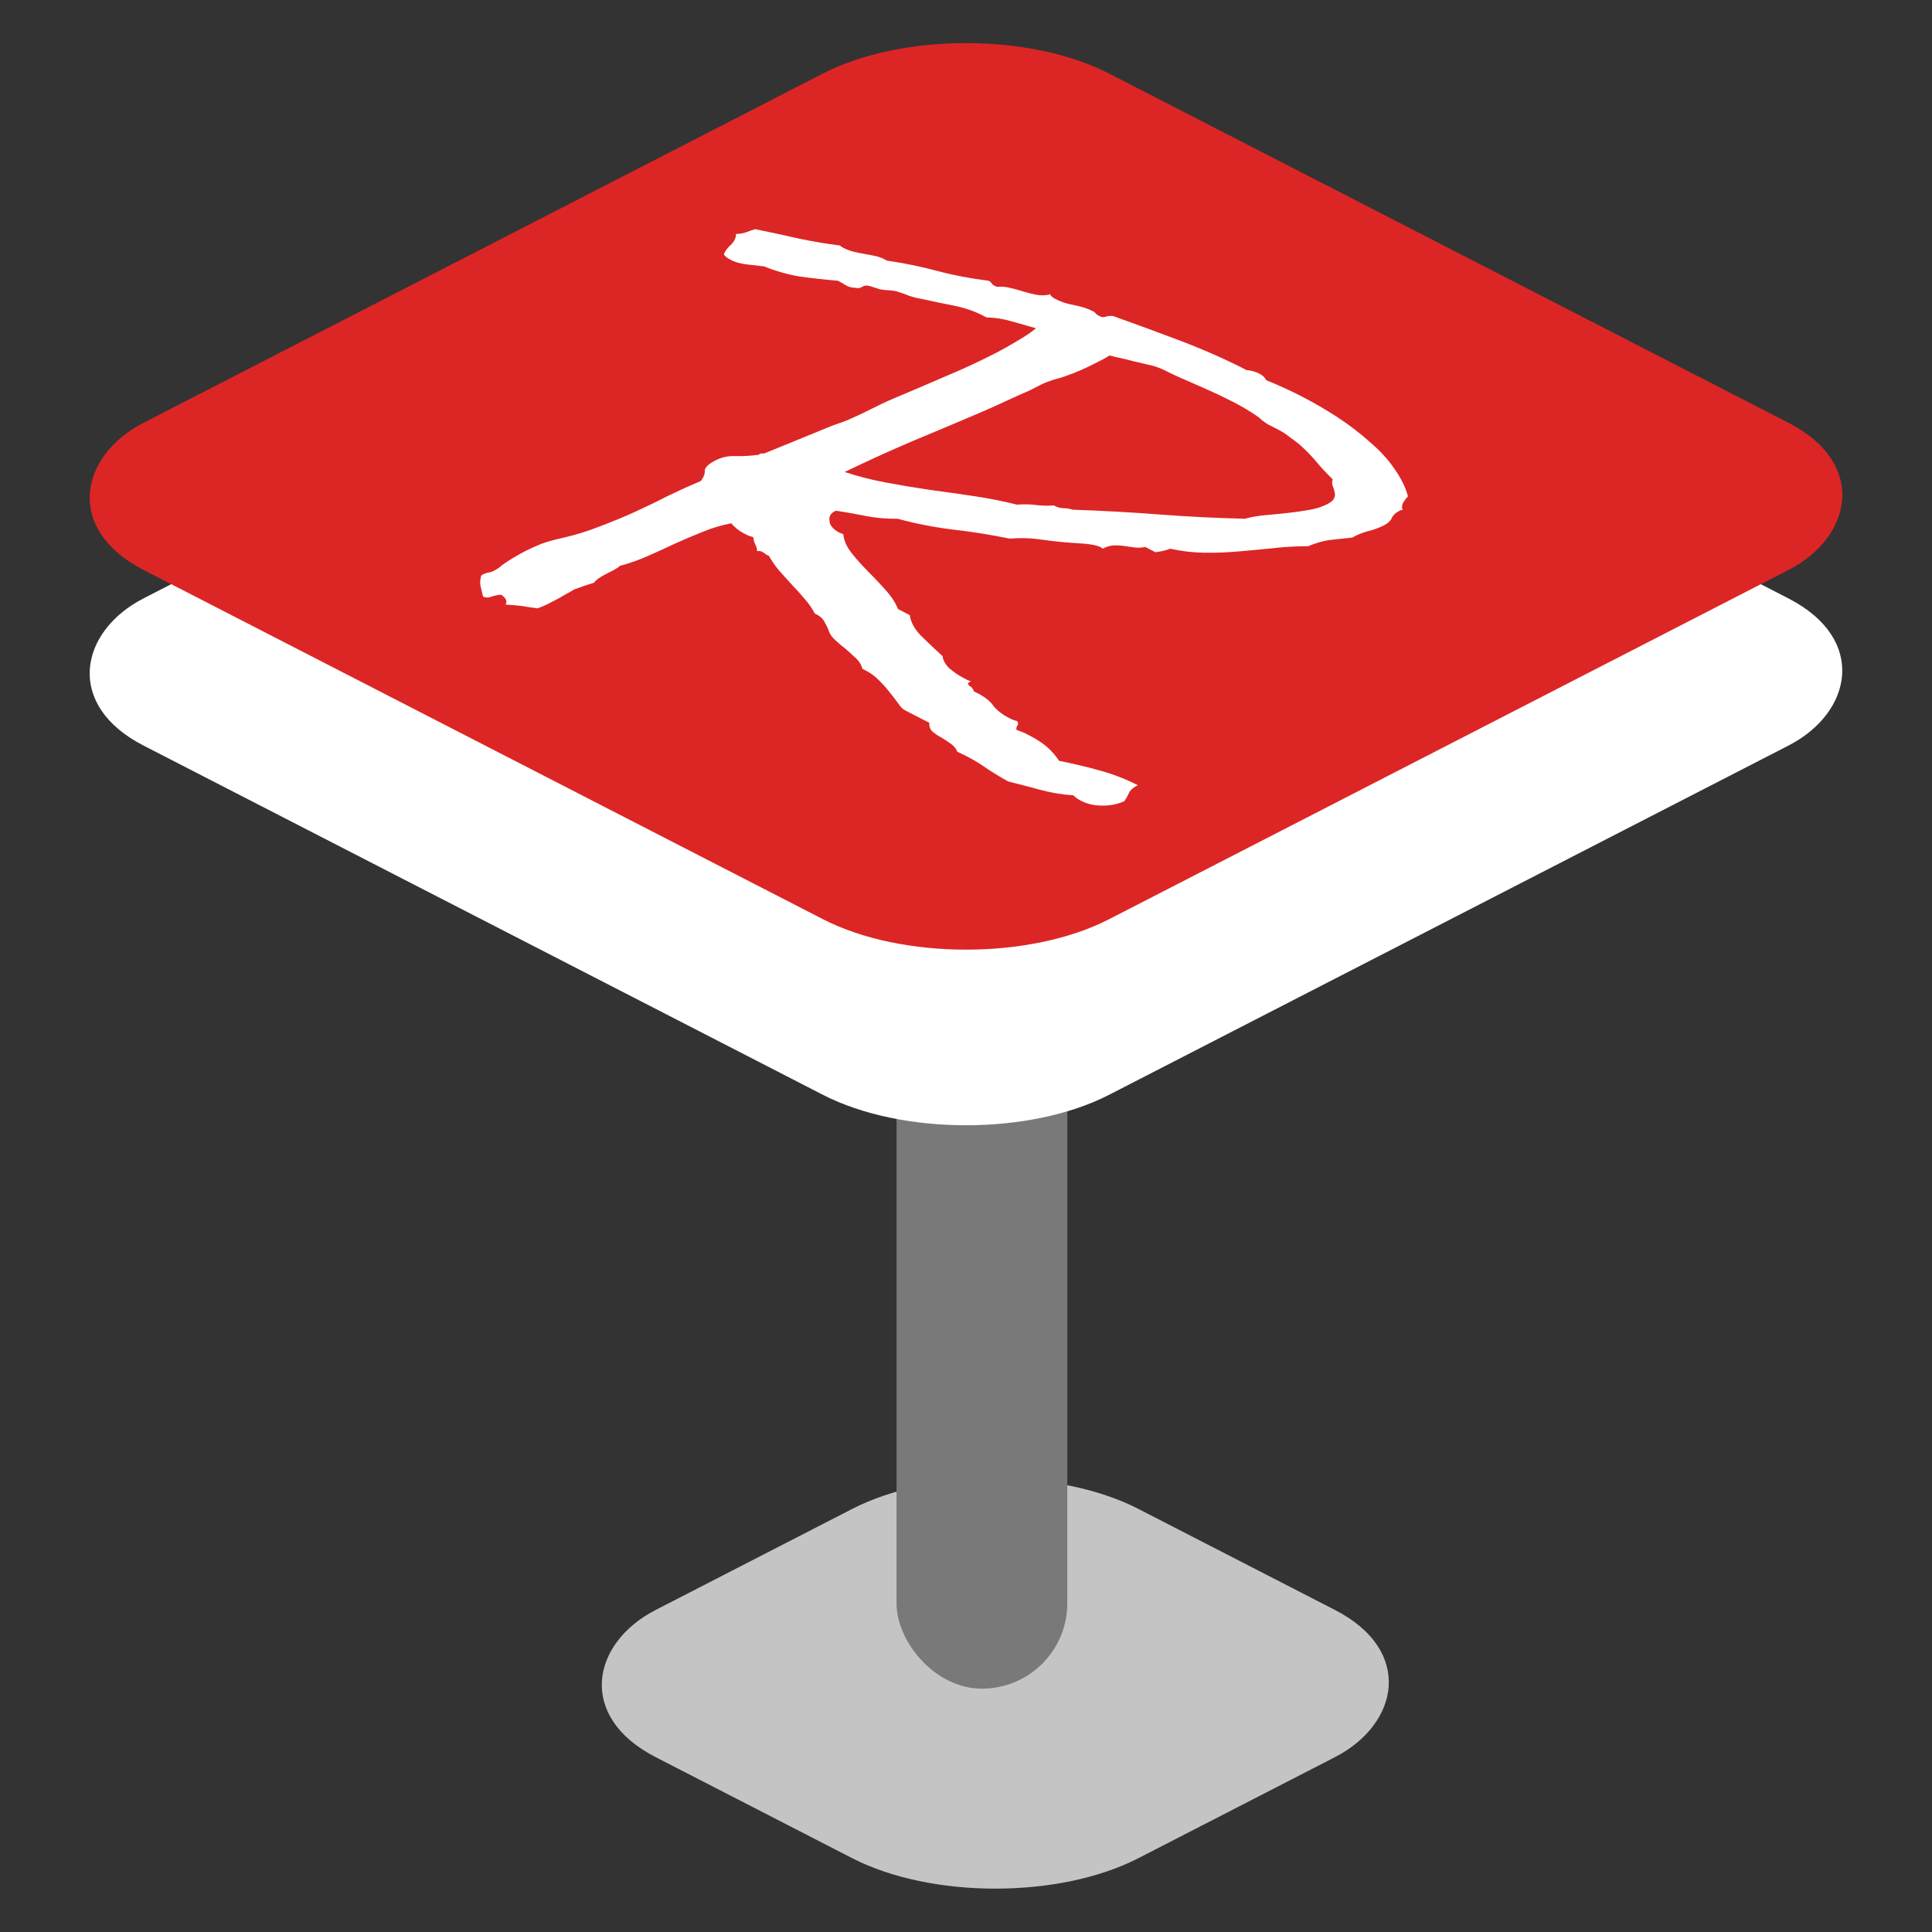 <svg width="48" height="48" viewBox="0 0 48 48" fill="none" xmlns="http://www.w3.org/2000/svg">
<rect x="0" y="0" width="48" height="48" fill="#333333" stroke="none"/>
<rect width="13.493" height="13.493" rx="4" transform="matrix(0.889 0.457 -0.889 0.457 24.728 35.661)" fill="#C4C4C4"/>
<rect x="22.274" y="25.172" width="4.243" height="16.782" rx="2.121" fill="#797979"/>
<rect width="26.986" height="26.985" rx="4" transform="matrix(0.889 0.457 -0.889 0.457 23.999 4.363)" fill="white"/>
<rect width="26.986" height="26.985" rx="4" transform="matrix(0.889 0.457 -0.889 0.457 24 0)" fill="#DC2625"/>
<path d="M27.929 19.909C27.751 19.984 27.569 20.019 27.382 20.015C27.188 20.015 27.013 19.975 26.859 19.896C26.778 19.854 26.713 19.808 26.665 19.759C26.389 19.742 26.114 19.696 25.838 19.621C25.562 19.546 25.299 19.477 25.048 19.415C24.829 19.294 24.626 19.169 24.44 19.04C24.253 18.91 24.034 18.79 23.783 18.677C23.759 18.606 23.71 18.544 23.637 18.489C23.564 18.435 23.483 18.381 23.394 18.327C23.305 18.281 23.228 18.229 23.163 18.171C23.106 18.116 23.082 18.046 23.09 17.958L22.482 17.646C22.425 17.616 22.369 17.558 22.312 17.471C22.255 17.391 22.186 17.302 22.105 17.202C22.032 17.106 21.943 17.006 21.838 16.902C21.74 16.802 21.627 16.718 21.497 16.652L21.424 16.614C21.408 16.531 21.359 16.447 21.278 16.364C21.197 16.289 21.112 16.212 21.023 16.133C20.926 16.058 20.837 15.983 20.756 15.908C20.674 15.833 20.622 15.76 20.597 15.689C20.573 15.618 20.537 15.541 20.488 15.458C20.448 15.37 20.366 15.299 20.245 15.245C20.18 15.12 20.095 14.997 19.989 14.876C19.892 14.759 19.787 14.643 19.673 14.526L19.357 14.176C19.26 14.059 19.175 13.936 19.102 13.807C19.07 13.799 19.041 13.784 19.017 13.764C18.992 13.743 18.968 13.726 18.944 13.713C18.895 13.688 18.851 13.682 18.81 13.695C18.81 13.636 18.794 13.578 18.761 13.52C18.737 13.466 18.721 13.407 18.713 13.345C18.672 13.332 18.632 13.32 18.591 13.307C18.567 13.295 18.535 13.278 18.494 13.257C18.421 13.22 18.356 13.178 18.299 13.132C18.251 13.09 18.206 13.047 18.166 13.001C17.931 13.047 17.7 13.115 17.473 13.207C17.246 13.299 17.015 13.397 16.779 13.501C16.561 13.605 16.338 13.707 16.111 13.807C15.876 13.911 15.641 13.995 15.406 14.057C15.357 14.099 15.3 14.136 15.235 14.17L15.029 14.276C14.891 14.347 14.802 14.414 14.761 14.476C14.672 14.505 14.587 14.532 14.506 14.557C14.433 14.587 14.356 14.614 14.275 14.639C14.194 14.689 14.117 14.732 14.044 14.77C13.971 14.816 13.89 14.862 13.801 14.908L13.594 15.014C13.521 15.051 13.44 15.085 13.351 15.114C13.221 15.097 13.095 15.078 12.974 15.057C12.844 15.041 12.706 15.028 12.56 15.02C12.609 14.937 12.572 14.855 12.451 14.776C12.378 14.78 12.301 14.795 12.22 14.82C12.139 14.853 12.066 14.853 12.001 14.82C11.977 14.716 11.956 14.63 11.94 14.564C11.924 14.497 11.928 14.412 11.952 14.307C11.96 14.295 11.977 14.282 12.001 14.27C12.042 14.249 12.086 14.234 12.135 14.226C12.183 14.218 12.224 14.205 12.256 14.189C12.354 14.139 12.427 14.088 12.475 14.039C12.564 13.976 12.658 13.916 12.755 13.857C12.844 13.803 12.937 13.751 13.034 13.701C13.172 13.63 13.314 13.566 13.46 13.507C13.614 13.453 13.788 13.405 13.983 13.363C14.307 13.288 14.615 13.193 14.907 13.076C15.207 12.963 15.495 12.845 15.77 12.72C16.054 12.59 16.33 12.457 16.597 12.319C16.873 12.186 17.144 12.063 17.412 11.951C17.485 11.855 17.517 11.767 17.509 11.688C17.517 11.609 17.606 11.525 17.777 11.438C17.931 11.359 18.097 11.323 18.275 11.332C18.462 11.336 18.652 11.325 18.846 11.3C18.879 11.267 18.924 11.257 18.98 11.269L20.403 10.688C20.5 10.646 20.61 10.602 20.731 10.556C20.861 10.515 20.974 10.473 21.072 10.431C21.274 10.344 21.465 10.254 21.643 10.163C21.822 10.071 22.008 9.983 22.202 9.9C22.64 9.717 23.07 9.533 23.491 9.35C23.921 9.171 24.33 8.981 24.719 8.781C24.906 8.685 25.084 8.585 25.254 8.481C25.433 8.381 25.595 8.273 25.741 8.156C25.562 8.106 25.364 8.05 25.145 7.987C24.942 7.925 24.732 7.891 24.513 7.887L24.415 7.837C24.205 7.729 23.965 7.648 23.698 7.593C23.439 7.543 23.179 7.489 22.92 7.431C22.798 7.41 22.689 7.383 22.591 7.35C22.502 7.312 22.401 7.277 22.288 7.243C22.239 7.227 22.17 7.216 22.081 7.212C21.992 7.208 21.919 7.2 21.862 7.187L21.607 7.106C21.534 7.085 21.473 7.091 21.424 7.125C21.376 7.158 21.319 7.166 21.254 7.15C21.173 7.15 21.096 7.131 21.023 7.093C20.958 7.052 20.905 7.02 20.865 7L20.816 6.975C20.468 6.945 20.148 6.91 19.856 6.868C19.564 6.818 19.272 6.735 18.98 6.618L18.543 6.568C18.397 6.551 18.267 6.514 18.154 6.456C18.064 6.41 18.008 6.364 17.983 6.318C18.016 6.235 18.076 6.154 18.166 6.074C18.247 5.991 18.287 5.903 18.287 5.812C18.368 5.812 18.449 5.799 18.53 5.774C18.611 5.741 18.689 5.714 18.761 5.693C19.11 5.764 19.459 5.839 19.807 5.918C20.148 5.993 20.5 6.053 20.865 6.099C20.881 6.116 20.914 6.137 20.962 6.162C21.043 6.204 21.128 6.235 21.218 6.256C21.307 6.276 21.4 6.295 21.497 6.312C21.595 6.329 21.688 6.347 21.777 6.368C21.866 6.389 21.951 6.424 22.032 6.474C22.462 6.537 22.879 6.622 23.285 6.731C23.69 6.839 24.115 6.92 24.561 6.975C24.602 6.995 24.626 7.016 24.634 7.037C24.65 7.062 24.675 7.083 24.707 7.1C24.74 7.116 24.764 7.125 24.78 7.125C24.894 7.116 25.003 7.127 25.108 7.156C25.222 7.181 25.327 7.21 25.425 7.243C25.538 7.277 25.648 7.304 25.753 7.325C25.875 7.345 25.988 7.341 26.093 7.312C26.101 7.35 26.146 7.389 26.227 7.431C26.365 7.502 26.519 7.552 26.689 7.581C26.867 7.614 27.026 7.666 27.163 7.737C27.196 7.754 27.216 7.773 27.224 7.793C27.248 7.814 27.277 7.833 27.309 7.85C27.374 7.883 27.427 7.889 27.467 7.868C27.516 7.852 27.577 7.846 27.65 7.85C28.233 8.058 28.805 8.269 29.364 8.481C29.931 8.698 30.466 8.935 30.969 9.194C31.091 9.206 31.196 9.235 31.285 9.281C31.374 9.327 31.431 9.381 31.455 9.444C31.609 9.506 31.759 9.571 31.905 9.638C32.051 9.704 32.193 9.773 32.331 9.844C32.647 10.006 32.951 10.184 33.243 10.375C33.535 10.567 33.798 10.769 34.033 10.982C34.284 11.194 34.487 11.415 34.641 11.644C34.803 11.869 34.917 12.098 34.981 12.332C34.933 12.382 34.892 12.436 34.86 12.494C34.828 12.553 34.824 12.609 34.848 12.663C34.832 12.672 34.815 12.676 34.799 12.676C34.791 12.68 34.779 12.686 34.763 12.694C34.673 12.74 34.613 12.797 34.58 12.863C34.556 12.934 34.487 12.999 34.374 13.057C34.26 13.115 34.126 13.163 33.972 13.201C33.826 13.242 33.701 13.295 33.595 13.357C33.377 13.378 33.182 13.399 33.012 13.42C32.85 13.445 32.679 13.495 32.501 13.57C32.209 13.57 31.918 13.586 31.626 13.62C31.342 13.649 31.054 13.676 30.762 13.701C30.487 13.726 30.207 13.736 29.923 13.732C29.64 13.728 29.356 13.695 29.072 13.632C28.983 13.67 28.861 13.699 28.707 13.72L28.452 13.588C28.363 13.609 28.274 13.613 28.185 13.601L27.917 13.563C27.828 13.551 27.739 13.547 27.65 13.551C27.569 13.559 27.483 13.586 27.394 13.632C27.386 13.62 27.37 13.607 27.346 13.595C27.265 13.553 27.127 13.524 26.932 13.507C26.746 13.495 26.596 13.484 26.482 13.476C26.247 13.455 26.016 13.428 25.789 13.395C25.57 13.366 25.335 13.361 25.084 13.382C24.622 13.286 24.152 13.211 23.674 13.157C23.203 13.099 22.745 13.009 22.3 12.888C22.032 12.892 21.769 12.87 21.509 12.819C21.266 12.77 21.019 12.726 20.768 12.688L20.731 12.707C20.666 12.74 20.626 12.786 20.61 12.845C20.602 12.899 20.606 12.955 20.622 13.013C20.646 13.068 20.687 13.117 20.743 13.163C20.808 13.213 20.877 13.249 20.95 13.27C20.966 13.428 21.035 13.584 21.157 13.739C21.278 13.893 21.416 14.047 21.57 14.201C21.724 14.355 21.87 14.509 22.008 14.664C22.146 14.818 22.247 14.974 22.312 15.133L22.604 15.283C22.628 15.462 22.725 15.637 22.895 15.808C23.074 15.983 23.248 16.147 23.418 16.302C23.426 16.397 23.479 16.495 23.576 16.595C23.69 16.695 23.816 16.781 23.953 16.852L24.026 16.889C24.059 16.906 24.091 16.918 24.124 16.927L24.099 16.939C24.059 16.96 24.043 16.981 24.051 17.002C24.067 17.018 24.083 17.035 24.099 17.052C24.132 17.068 24.152 17.087 24.16 17.108C24.184 17.129 24.192 17.15 24.184 17.17L24.306 17.233C24.476 17.32 24.602 17.423 24.683 17.539C24.772 17.652 24.902 17.752 25.072 17.839C25.145 17.877 25.21 17.902 25.267 17.914C25.299 17.948 25.303 17.983 25.279 18.021C25.254 18.058 25.246 18.096 25.254 18.133C25.319 18.158 25.38 18.181 25.437 18.202C25.485 18.227 25.534 18.252 25.583 18.277C25.761 18.369 25.907 18.465 26.02 18.564C26.134 18.665 26.231 18.777 26.312 18.902C26.685 18.977 27.034 19.06 27.358 19.152C27.682 19.244 27.986 19.363 28.27 19.509L28.245 19.521C28.148 19.571 28.083 19.629 28.051 19.696C28.018 19.771 27.978 19.842 27.929 19.909ZM32.975 12.526C33.073 12.476 33.129 12.426 33.145 12.376C33.17 12.33 33.174 12.282 33.158 12.232C33.15 12.178 33.133 12.123 33.109 12.069C33.093 12.019 33.093 11.965 33.109 11.907C32.963 11.765 32.829 11.621 32.708 11.476C32.586 11.33 32.448 11.188 32.294 11.05C32.213 10.984 32.128 10.919 32.039 10.857C31.958 10.79 31.865 10.729 31.759 10.675L31.492 10.538C31.451 10.509 31.407 10.477 31.358 10.444C31.326 10.411 31.289 10.379 31.249 10.35C31.151 10.284 31.05 10.219 30.945 10.156C30.848 10.098 30.742 10.04 30.629 9.981C30.418 9.873 30.199 9.769 29.972 9.669L29.291 9.369C29.194 9.327 29.097 9.281 28.999 9.231C28.902 9.181 28.805 9.14 28.707 9.106C28.659 9.09 28.582 9.071 28.477 9.05C28.379 9.025 28.274 9 28.16 8.975C28.055 8.946 27.945 8.919 27.832 8.894C27.727 8.873 27.637 8.852 27.565 8.831C27.516 8.864 27.463 8.896 27.407 8.925L27.248 9.006C27.127 9.069 27.001 9.129 26.872 9.187C26.742 9.246 26.604 9.3 26.458 9.35C26.401 9.371 26.34 9.39 26.276 9.406C26.211 9.423 26.15 9.442 26.093 9.463C26.004 9.492 25.915 9.529 25.826 9.575L25.595 9.694C25.392 9.781 25.198 9.869 25.011 9.956C24.825 10.044 24.63 10.131 24.427 10.219C23.844 10.469 23.26 10.715 22.677 10.957C22.101 11.203 21.538 11.459 20.986 11.726C21.311 11.834 21.651 11.921 22.008 11.988C22.365 12.055 22.725 12.115 23.09 12.169C23.463 12.219 23.832 12.271 24.197 12.326C24.561 12.38 24.918 12.451 25.267 12.538C25.421 12.526 25.57 12.528 25.716 12.544C25.87 12.565 26.024 12.569 26.178 12.557C26.259 12.599 26.337 12.622 26.409 12.626C26.491 12.626 26.572 12.638 26.653 12.663C27.382 12.688 28.099 12.728 28.805 12.782C29.51 12.836 30.219 12.872 30.933 12.888C31.078 12.847 31.241 12.817 31.419 12.801C31.613 12.784 31.804 12.765 31.99 12.745C32.177 12.724 32.355 12.699 32.525 12.669C32.696 12.64 32.846 12.592 32.975 12.526Z" fill="white"/>
</svg>
